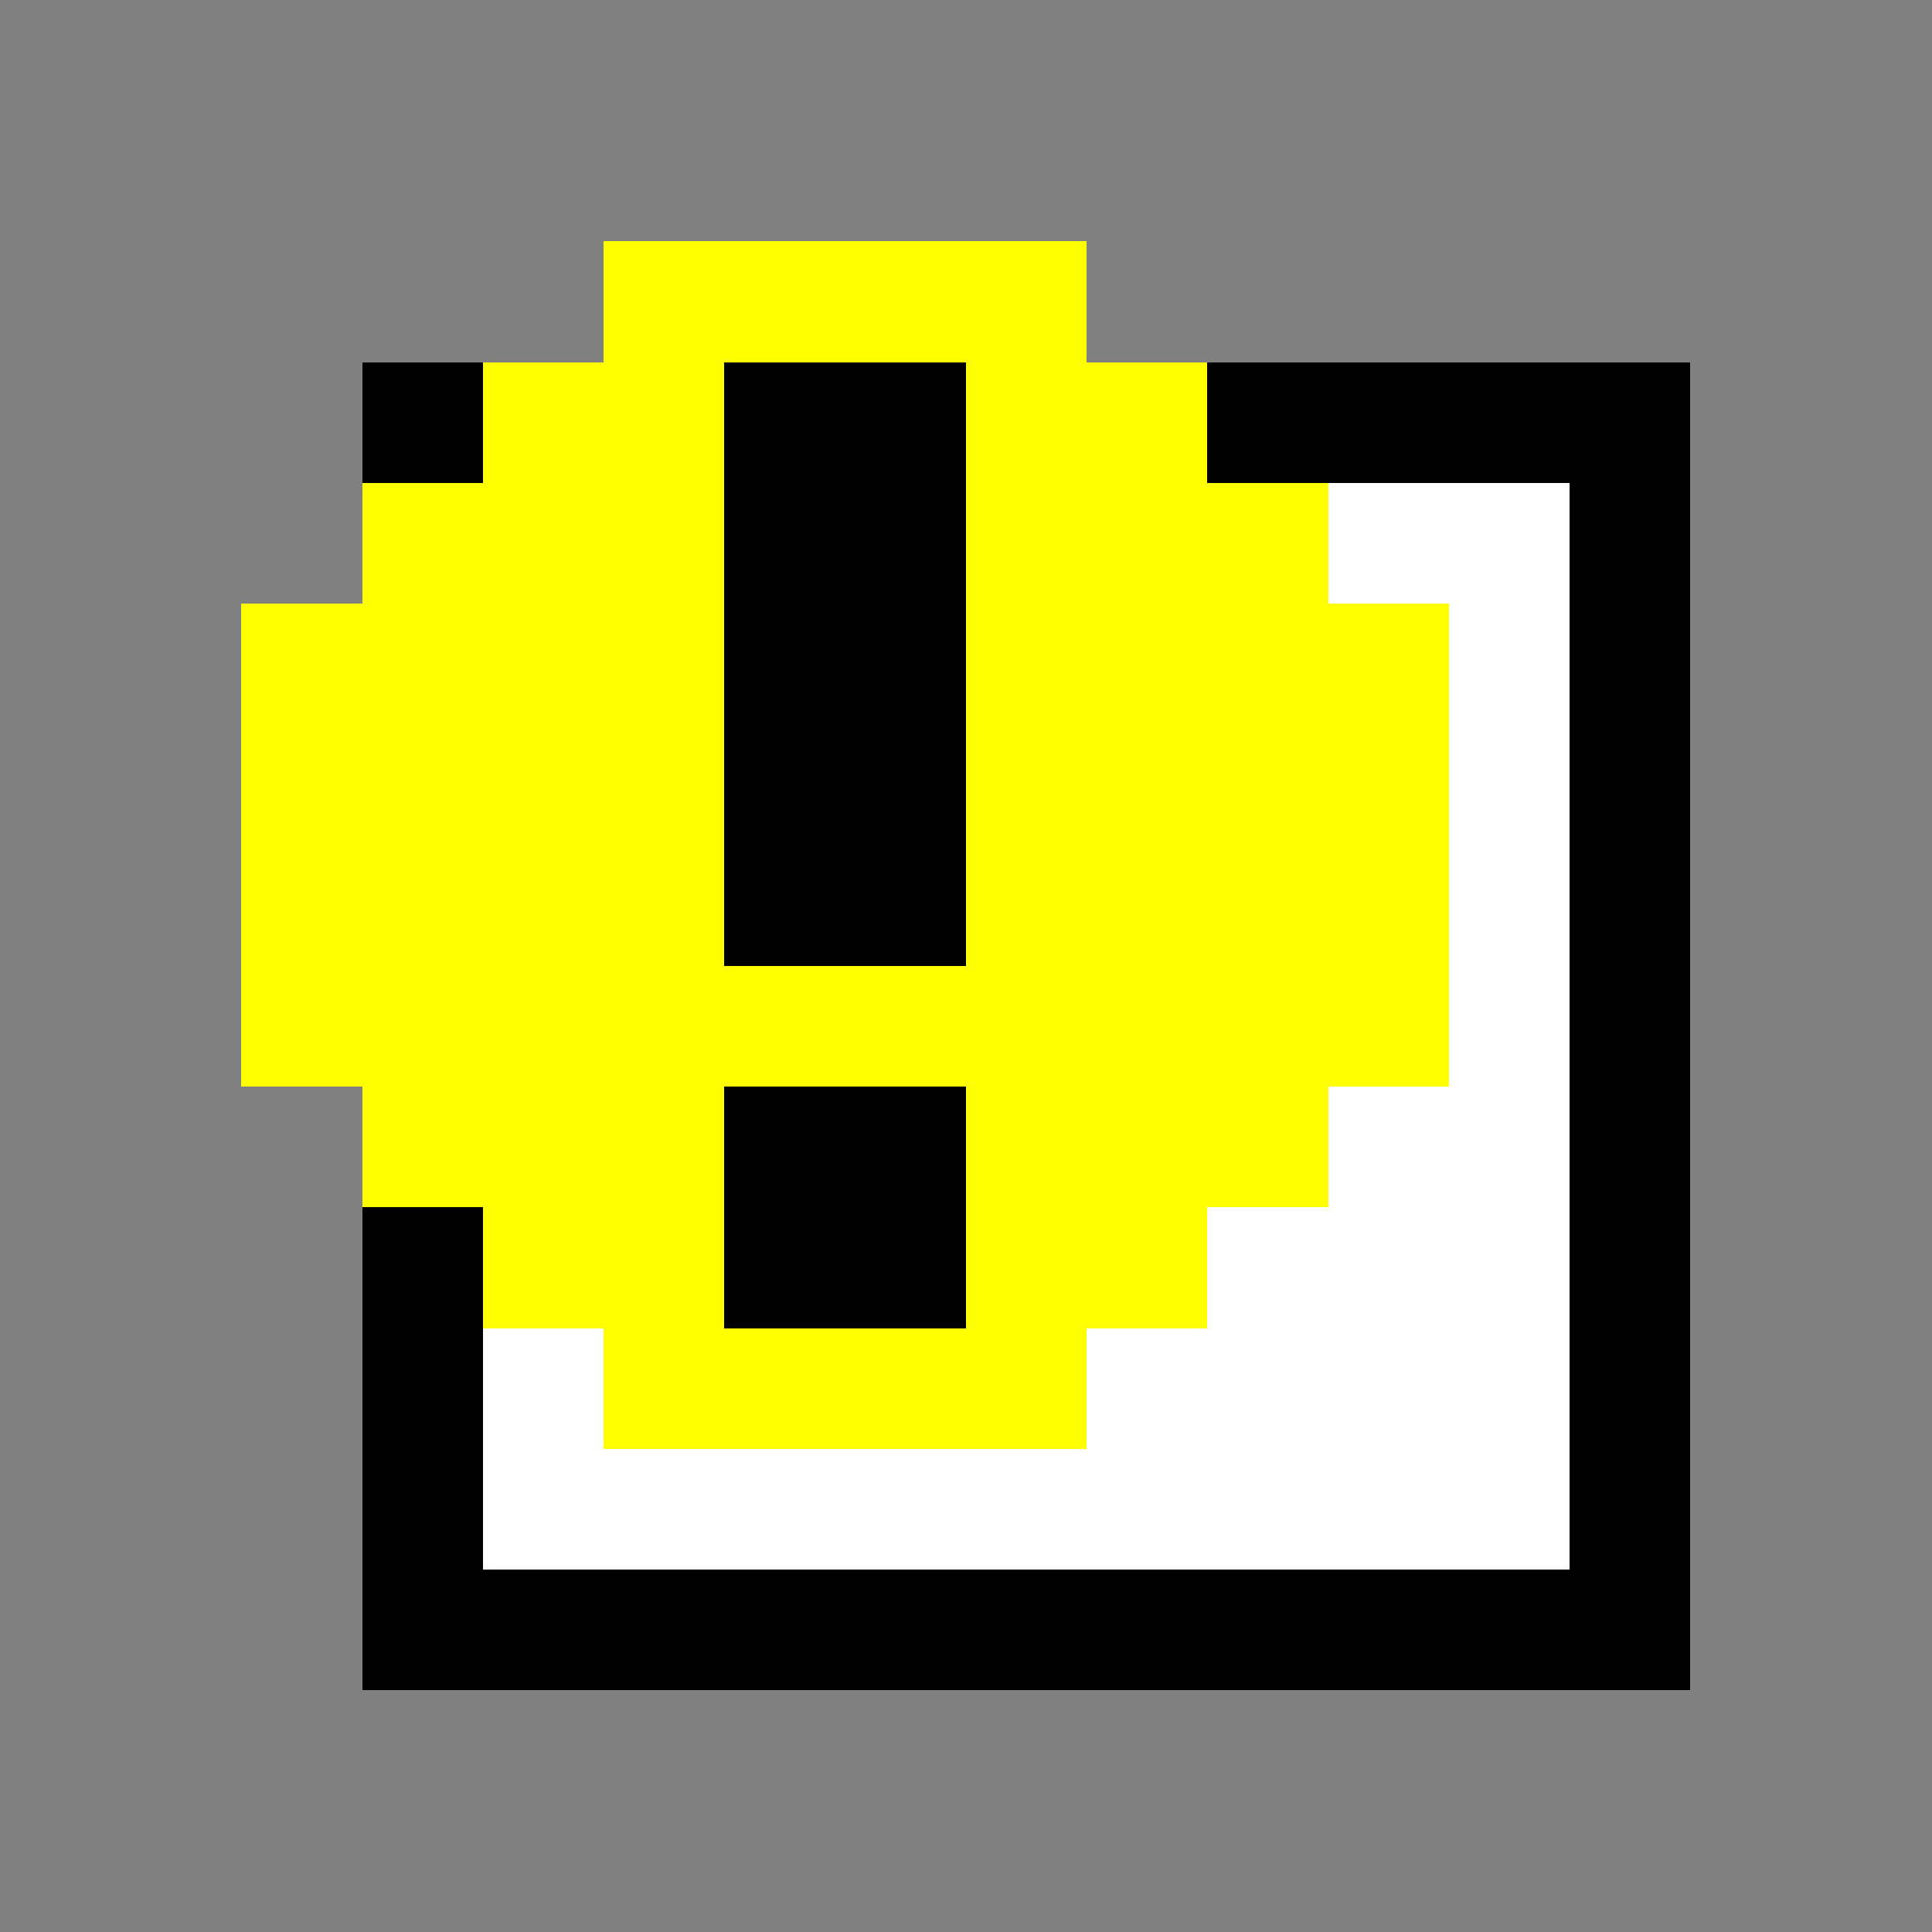 <svg xmlns="http://www.w3.org/2000/svg" shape-rendering="crispEdges" viewBox="0 -0.5 16 16"><rect x="0" y="-0.5" width="16" height="16" fill="#808080" stroke="none"/><path stroke="#ff0" d="M5 2h4M4 3h2m2 0h2M3 4h3m2 0h3M2 5h4m2 0h4M2 6h4m2 0h4M2 7h4m2 0h4M2 8h10M3 9h3m2 0h3m-7 1h2m2 0h2m-5 1h4"/><path stroke="#000" d="M3 3h1m2 0h2m2 0h4M6 4h2m5 0h1M6 5h2m5 0h1M6 6h2m5 0h1M6 7h2m5 0h1m-1 1h1M6 9h2m5 0h1M3 10h1m2 0h2m5 0h1M3 11h1m9 0h1M3 12h1m9 0h1M3 13h11"/><path stroke="#fff" d="M11 4h2m-1 1h1m-1 1h1m-1 1h1m-1 1h1m-2 1h2m-3 1h3m-9 1h1m4 0h4m-9 1h9"/></svg>
